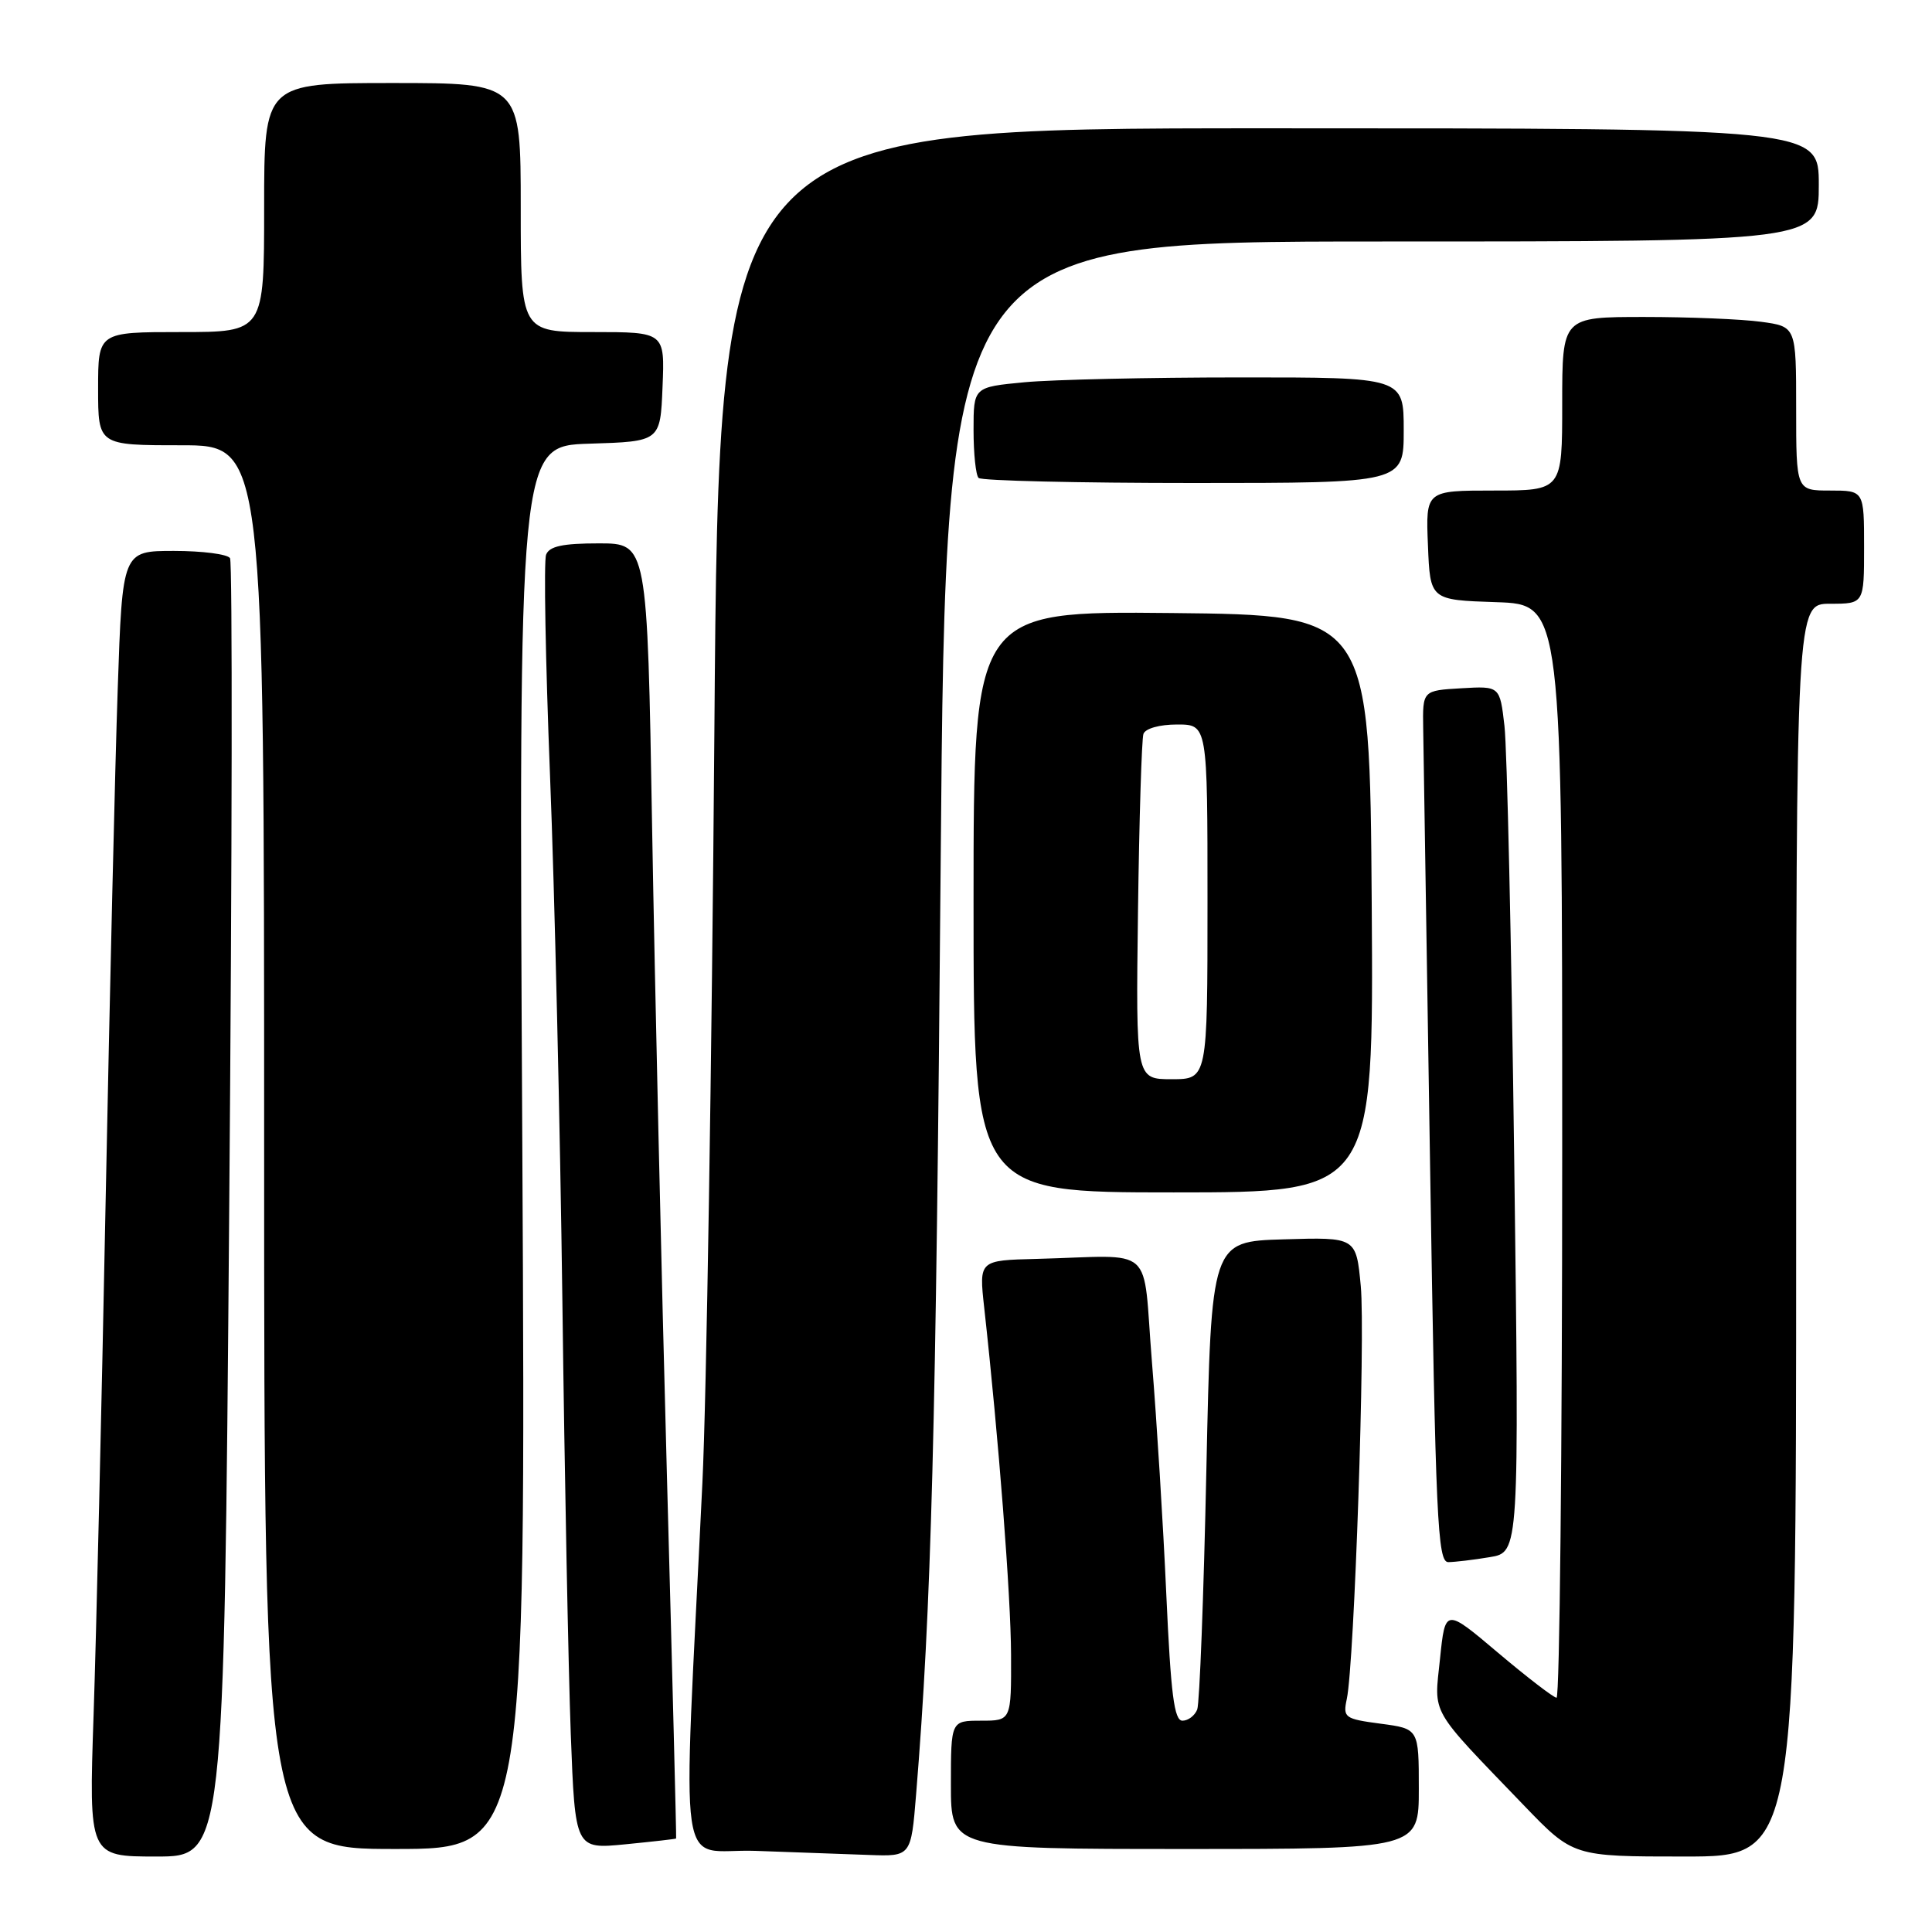 <?xml version="1.0" encoding="UTF-8" standalone="no"?>
<!DOCTYPE svg PUBLIC "-//W3C//DTD SVG 1.1//EN" "http://www.w3.org/Graphics/SVG/1.1/DTD/svg11.dtd" >
<svg xmlns="http://www.w3.org/2000/svg" xmlns:xlink="http://www.w3.org/1999/xlink" version="1.1" viewBox="0 0 256 256">
 <g >
 <path fill="currentColor"
d=" M 30.37 160.46 C 30.76 113.42 30.81 74.49 30.48 73.96 C 30.15 73.43 26.81 73.00 23.05 73.00 C 16.22 73.00 16.22 73.00 15.60 91.25 C 15.25 101.29 14.54 131.77 14.00 159.00 C 13.47 186.23 12.75 216.94 12.40 227.25 C 11.77 246.00 11.77 246.00 20.72 246.00 C 29.68 246.00 29.68 246.00 30.37 160.46 Z  M 121.39 237.75 C 123.42 212.84 124.02 189.78 124.64 114.75 C 125.33 32.00 125.33 32.00 183.16 32.00 C 241.00 32.00 241.00 32.00 241.00 24.50 C 241.00 17.00 241.00 17.00 168.14 17.00 C 95.28 17.00 95.28 17.00 94.66 96.75 C 94.32 140.61 93.61 185.50 93.07 196.50 C 90.44 251.00 89.56 244.88 100.12 245.25 C 105.28 245.44 112.03 245.68 115.11 245.79 C 120.72 246.00 120.72 246.00 121.39 237.75 Z  M 238.00 163.00 C 238.00 80.00 238.00 80.00 242.50 80.00 C 247.00 80.00 247.00 80.00 247.00 72.50 C 247.00 65.00 247.00 65.00 242.50 65.00 C 238.00 65.00 238.00 65.00 238.00 54.14 C 238.00 43.27 238.00 43.27 233.36 42.64 C 230.81 42.29 223.83 42.00 217.86 42.00 C 207.00 42.00 207.00 42.00 207.00 53.50 C 207.00 65.00 207.00 65.00 197.96 65.00 C 188.91 65.00 188.91 65.00 189.21 72.25 C 189.50 79.50 189.50 79.50 198.25 79.79 C 207.00 80.08 207.00 80.08 207.00 152.54 C 207.00 192.39 206.66 224.98 206.25 224.96 C 205.84 224.93 202.35 222.25 198.50 219.00 C 191.50 213.08 191.50 213.08 190.81 219.79 C 190.02 227.38 189.27 226.07 201.95 239.25 C 208.45 246.00 208.45 246.00 223.22 246.00 C 238.00 246.00 238.00 246.00 238.00 163.00 Z  M 69.21 152.04 C 68.72 59.08 68.72 59.08 78.11 58.79 C 87.50 58.50 87.50 58.50 87.79 51.25 C 88.09 44.00 88.09 44.00 78.54 44.00 C 69.00 44.00 69.00 44.00 69.00 27.50 C 69.00 11.00 69.00 11.00 52.00 11.00 C 35.00 11.00 35.00 11.00 35.00 27.50 C 35.00 44.00 35.00 44.00 24.00 44.00 C 13.00 44.00 13.00 44.00 13.00 51.50 C 13.00 59.00 13.00 59.00 24.00 59.00 C 35.00 59.00 35.00 59.00 35.00 152.00 C 35.00 245.00 35.00 245.00 52.35 245.00 C 69.69 245.00 69.69 245.00 69.21 152.04 Z  M 89.59 243.61 C 89.64 243.55 89.09 221.90 88.37 195.50 C 87.65 169.10 86.77 130.51 86.41 109.75 C 85.77 72.00 85.77 72.00 79.35 72.00 C 74.56 72.00 72.79 72.38 72.36 73.50 C 72.04 74.33 72.28 87.49 72.88 102.75 C 73.49 118.01 74.22 149.40 74.52 172.50 C 74.81 195.60 75.32 221.37 75.63 229.77 C 76.21 245.03 76.21 245.03 82.86 244.38 C 86.51 244.02 89.54 243.68 89.59 243.61 Z  M 188.00 237.03 C 188.00 229.07 188.00 229.07 182.95 228.40 C 178.15 227.76 177.93 227.60 178.46 225.11 C 179.46 220.40 180.93 177.05 180.31 170.41 C 179.70 163.93 179.70 163.93 170.10 164.22 C 160.50 164.50 160.50 164.50 159.85 194.76 C 159.50 211.40 158.95 225.69 158.64 226.51 C 158.32 227.33 157.44 228.00 156.68 228.00 C 155.58 228.00 155.14 224.49 154.54 211.25 C 154.13 202.04 153.27 188.20 152.64 180.50 C 151.34 164.57 153.39 166.40 137.36 166.81 C 129.72 167.00 129.72 167.00 130.41 173.25 C 132.34 190.71 133.94 211.45 133.97 219.25 C 134.00 228.00 134.00 228.00 130.00 228.00 C 126.00 228.00 126.00 228.00 126.00 236.50 C 126.00 245.00 126.00 245.00 157.00 245.00 C 188.00 245.00 188.00 245.00 188.00 237.03 Z  M 197.40 206.33 C 201.31 205.69 201.31 205.69 200.64 153.59 C 200.27 124.94 199.69 99.12 199.35 96.20 C 198.74 90.90 198.74 90.90 193.62 91.20 C 188.50 91.50 188.50 91.50 188.58 96.50 C 188.63 99.25 189.04 125.24 189.49 154.25 C 190.23 201.47 190.48 207.00 191.91 206.99 C 192.78 206.98 195.26 206.69 197.40 206.33 Z  M 181.76 119.75 C 181.50 81.50 181.50 81.50 155.25 81.23 C 129.00 80.97 129.00 80.97 129.00 119.48 C 129.00 158.00 129.00 158.00 155.51 158.00 C 182.02 158.00 182.02 158.00 181.76 119.75 Z  M 186.00 57.00 C 186.00 50.00 186.00 50.00 164.25 50.01 C 152.29 50.01 139.46 50.30 135.75 50.65 C 129.00 51.29 129.00 51.29 129.00 56.98 C 129.00 60.11 129.30 62.97 129.67 63.33 C 130.03 63.70 142.86 64.00 158.17 64.00 C 186.00 64.00 186.00 64.00 186.00 57.00 Z  M 150.79 120.75 C 150.95 108.51 151.28 97.94 151.51 97.25 C 151.76 96.53 153.64 96.00 155.97 96.00 C 160.00 96.00 160.00 96.00 160.00 119.50 C 160.00 143.00 160.00 143.00 155.25 143.00 C 150.50 143.00 150.50 143.00 150.79 120.75 Z "/>
</g>
</svg>